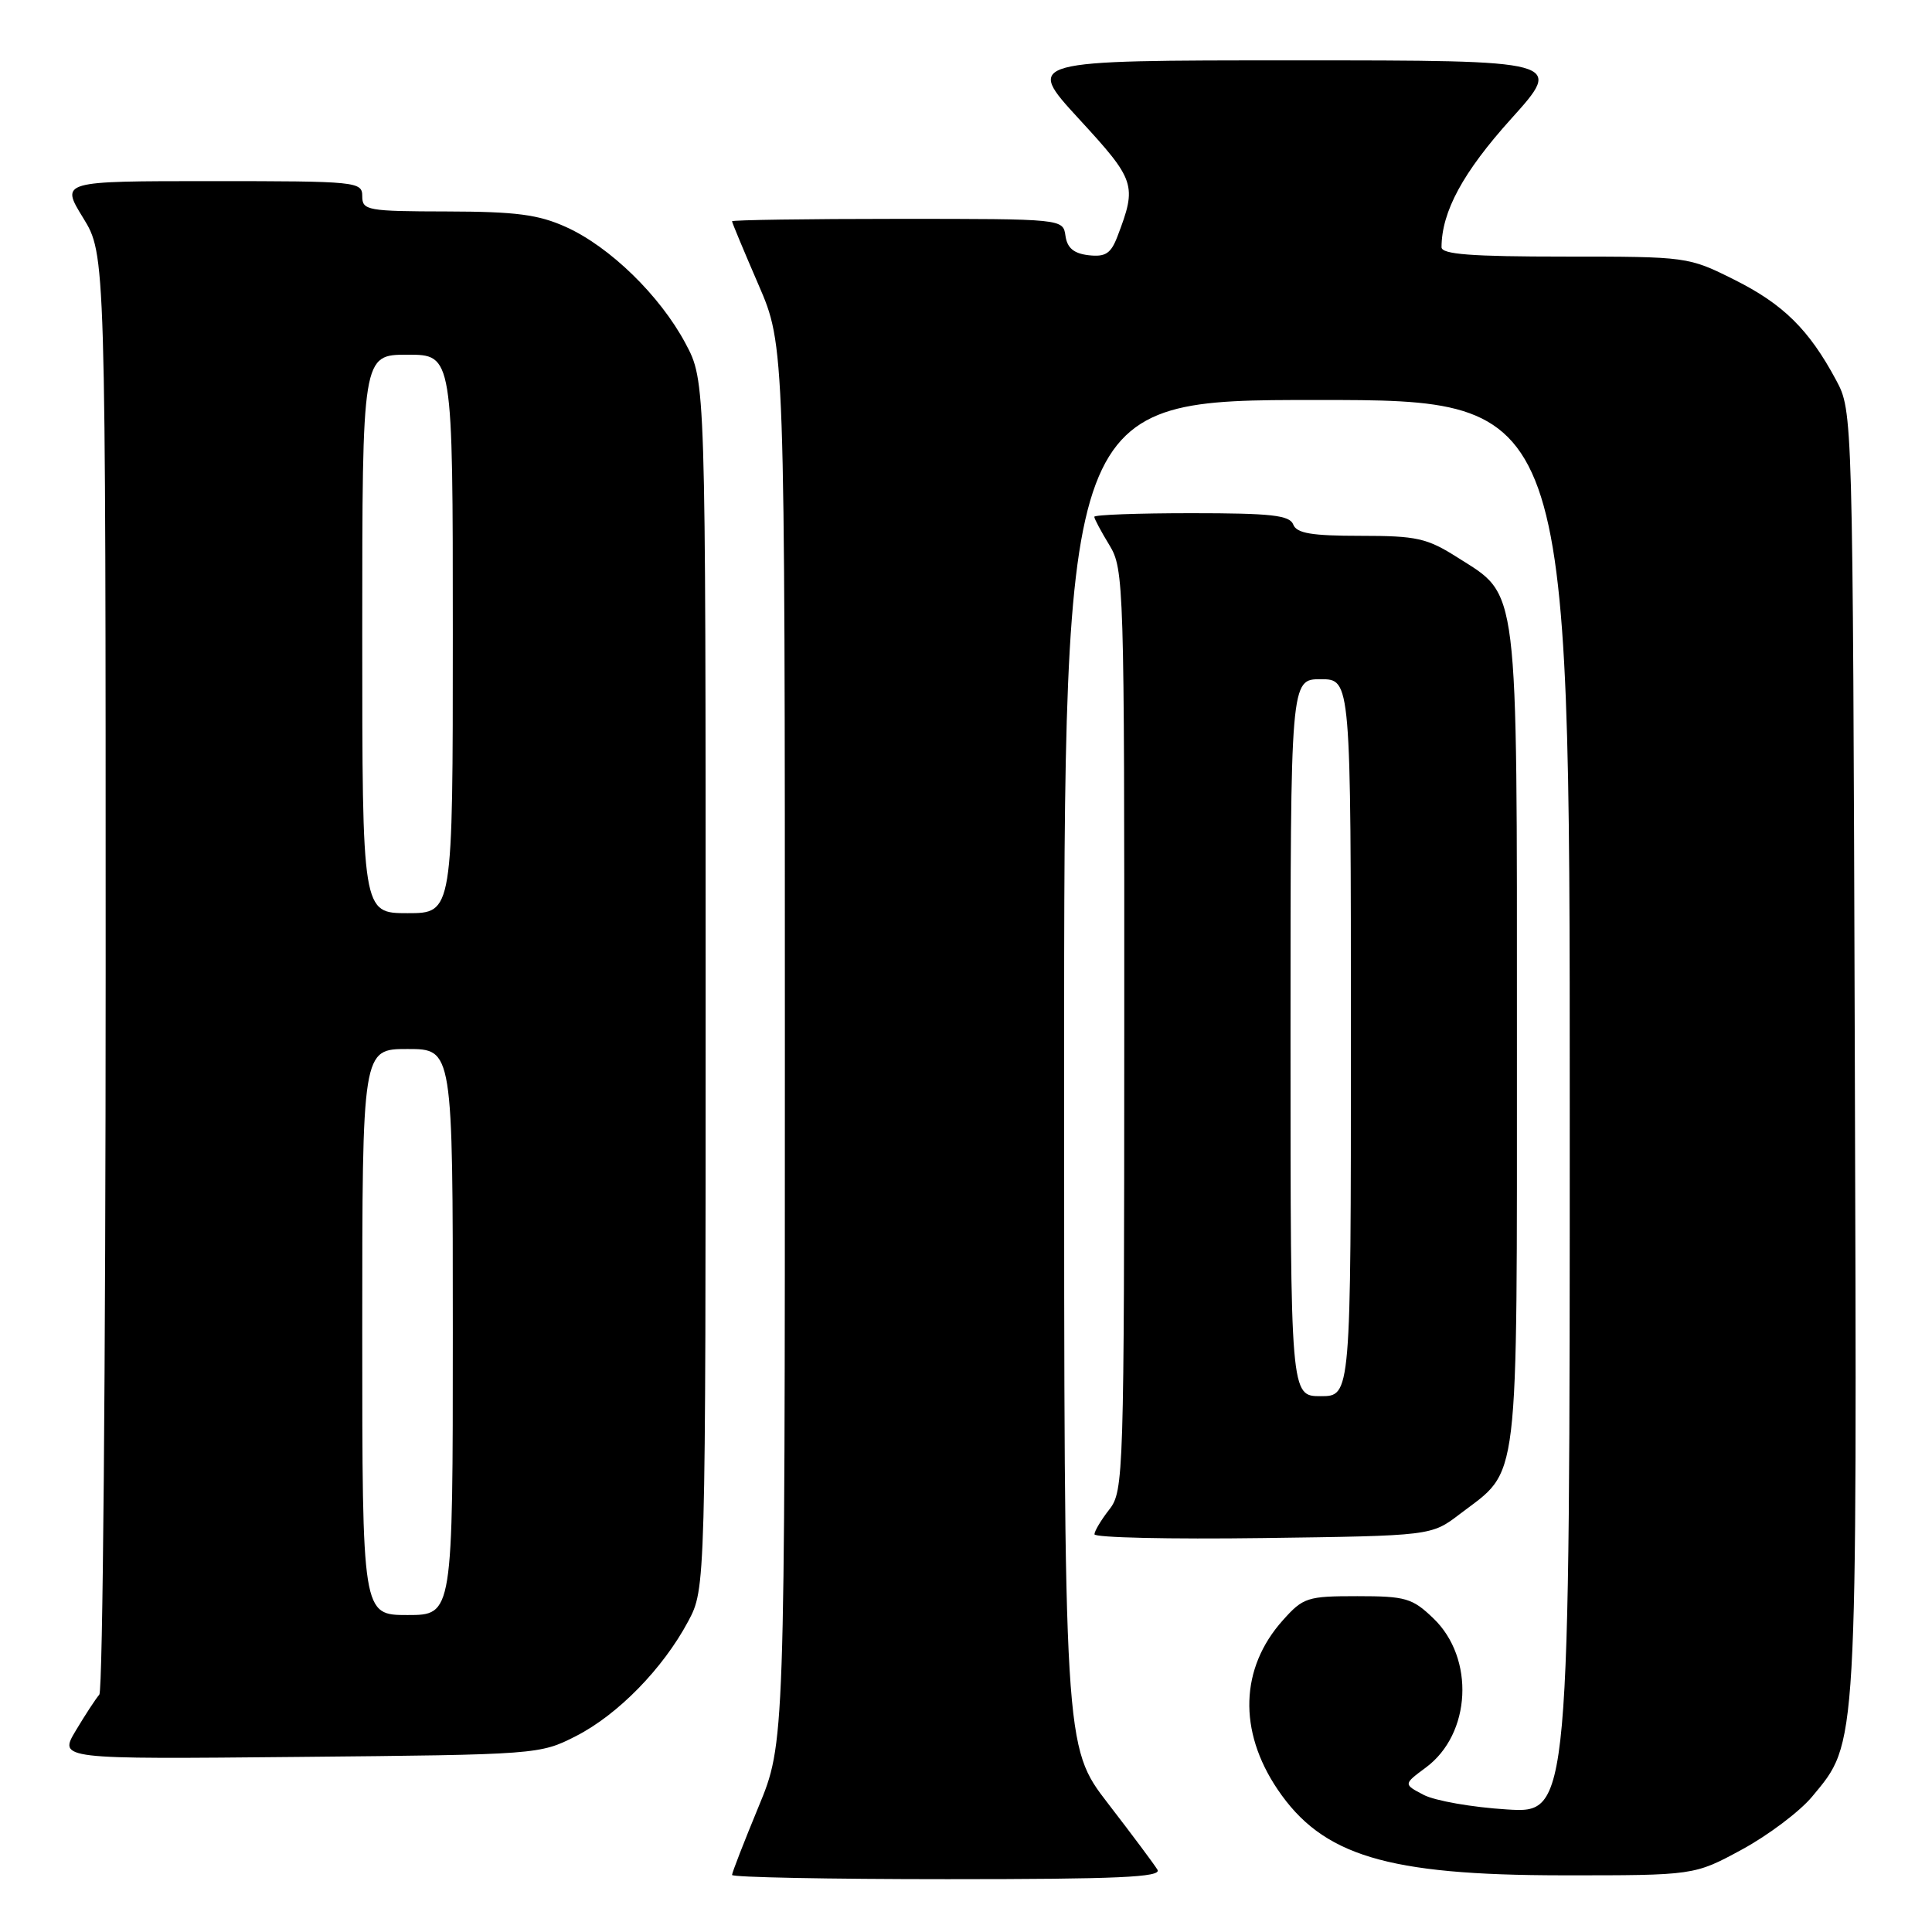 <?xml version="1.0" encoding="UTF-8" standalone="no"?>
<!DOCTYPE svg PUBLIC "-//W3C//DTD SVG 1.1//EN" "http://www.w3.org/Graphics/SVG/1.1/DTD/svg11.dtd" >
<svg xmlns="http://www.w3.org/2000/svg" xmlns:xlink="http://www.w3.org/1999/xlink" version="1.1" viewBox="0 0 256 256">
 <g >
 <path fill="currentColor"
d=" M 153.37 247.75 C 152.96 247.06 150.01 243.11 146.81 238.96 C 141.00 231.42 141.00 231.42 141.00 142.21 C 141.00 53.00 141.00 53.00 174.50 53.00 C 208.00 53.00 208.00 53.00 208.00 146.64 C 208.00 240.28 208.00 240.28 199.67 239.76 C 195.09 239.48 190.13 238.61 188.64 237.83 C 185.95 236.42 185.95 236.42 188.93 234.21 C 194.95 229.76 195.45 219.72 189.92 214.43 C 187.14 211.76 186.25 211.50 179.85 211.50 C 173.22 211.50 172.68 211.67 169.97 214.71 C 164.32 221.03 164.06 229.34 169.27 237.08 C 175.21 245.89 183.72 248.47 207.00 248.49 C 224.50 248.50 224.50 248.50 230.82 245.07 C 234.30 243.18 238.48 240.03 240.11 238.07 C 246.18 230.75 246.07 232.66 245.77 139.42 C 245.50 54.50 245.50 54.50 243.30 50.38 C 239.71 43.68 236.29 40.30 229.80 37.06 C 223.72 34.02 223.56 34.00 207.34 34.00 C 194.93 34.00 191.00 33.70 191.01 32.75 C 191.03 28.03 193.86 22.82 200.22 15.76 C 207.21 8.00 207.21 8.00 171.53 8.00 C 135.84 8.00 135.84 8.00 142.96 15.75 C 150.49 23.93 150.67 24.50 148.07 31.32 C 147.20 33.60 146.48 34.07 144.25 33.82 C 142.28 33.59 141.41 32.86 141.18 31.25 C 140.86 29.00 140.86 29.00 118.93 29.00 C 106.87 29.00 97.00 29.15 97.00 29.32 C 97.00 29.50 98.58 33.28 100.50 37.72 C 104.00 45.80 104.00 45.80 104.00 138.39 C 104.00 230.98 104.00 230.98 100.50 239.43 C 98.58 244.08 97.00 248.14 97.00 248.44 C 97.00 248.75 109.85 249.00 125.56 249.00 C 148.14 249.00 153.96 248.74 153.37 247.75 Z  M 76.32 230.04 C 81.88 227.20 87.84 221.10 91.18 214.85 C 93.50 210.50 93.50 210.50 93.50 130.50 C 93.50 50.50 93.50 50.50 90.83 45.50 C 87.46 39.18 80.81 32.70 75.00 30.08 C 71.35 28.43 68.38 28.04 59.25 28.02 C 48.67 28.00 48.00 27.88 48.00 26.00 C 48.00 24.07 47.33 24.00 28.01 24.00 C 8.02 24.00 8.02 24.00 11.01 28.86 C 14.00 33.72 14.00 33.72 14.00 128.66 C 14.00 180.88 13.62 224.03 13.16 224.55 C 12.70 225.07 11.30 227.21 10.05 229.30 C 7.77 233.11 7.77 233.11 39.64 232.80 C 71.23 232.50 71.54 232.48 76.32 230.04 Z  M 193.42 200.63 C 201.43 194.52 200.99 198.13 201.00 137.65 C 201.00 76.63 201.30 79.05 193.13 73.87 C 189.08 71.30 187.73 71.00 180.27 71.00 C 173.79 71.00 171.81 70.67 171.36 69.50 C 170.89 68.27 168.43 68.00 157.89 68.00 C 150.80 68.00 145.00 68.21 145.00 68.48 C 145.00 68.74 145.90 70.43 147.00 72.23 C 148.93 75.40 148.99 77.28 148.97 136.50 C 148.96 195.50 148.89 197.58 147.00 200.00 C 145.92 201.38 145.03 202.86 145.02 203.30 C 145.01 203.74 155.05 203.97 167.33 203.80 C 189.66 203.50 189.66 203.50 193.42 200.63 Z  M 48.00 176.50 C 48.00 139.00 48.00 139.00 54.00 139.00 C 60.00 139.00 60.00 139.00 60.00 176.50 C 60.00 214.00 60.00 214.00 54.00 214.00 C 48.00 214.00 48.00 214.00 48.00 176.50 Z  M 48.00 84.00 C 48.00 47.00 48.00 47.00 54.00 47.00 C 60.00 47.00 60.00 47.00 60.00 84.00 C 60.00 121.00 60.00 121.00 54.00 121.00 C 48.00 121.00 48.00 121.00 48.00 84.00 Z  M 171.00 137.50 C 171.00 90.00 171.00 90.00 175.00 90.00 C 179.00 90.00 179.00 90.00 179.00 137.50 C 179.00 185.00 179.00 185.00 175.00 185.00 C 171.00 185.00 171.00 185.00 171.00 137.50 Z "/>
</g>
</svg>
